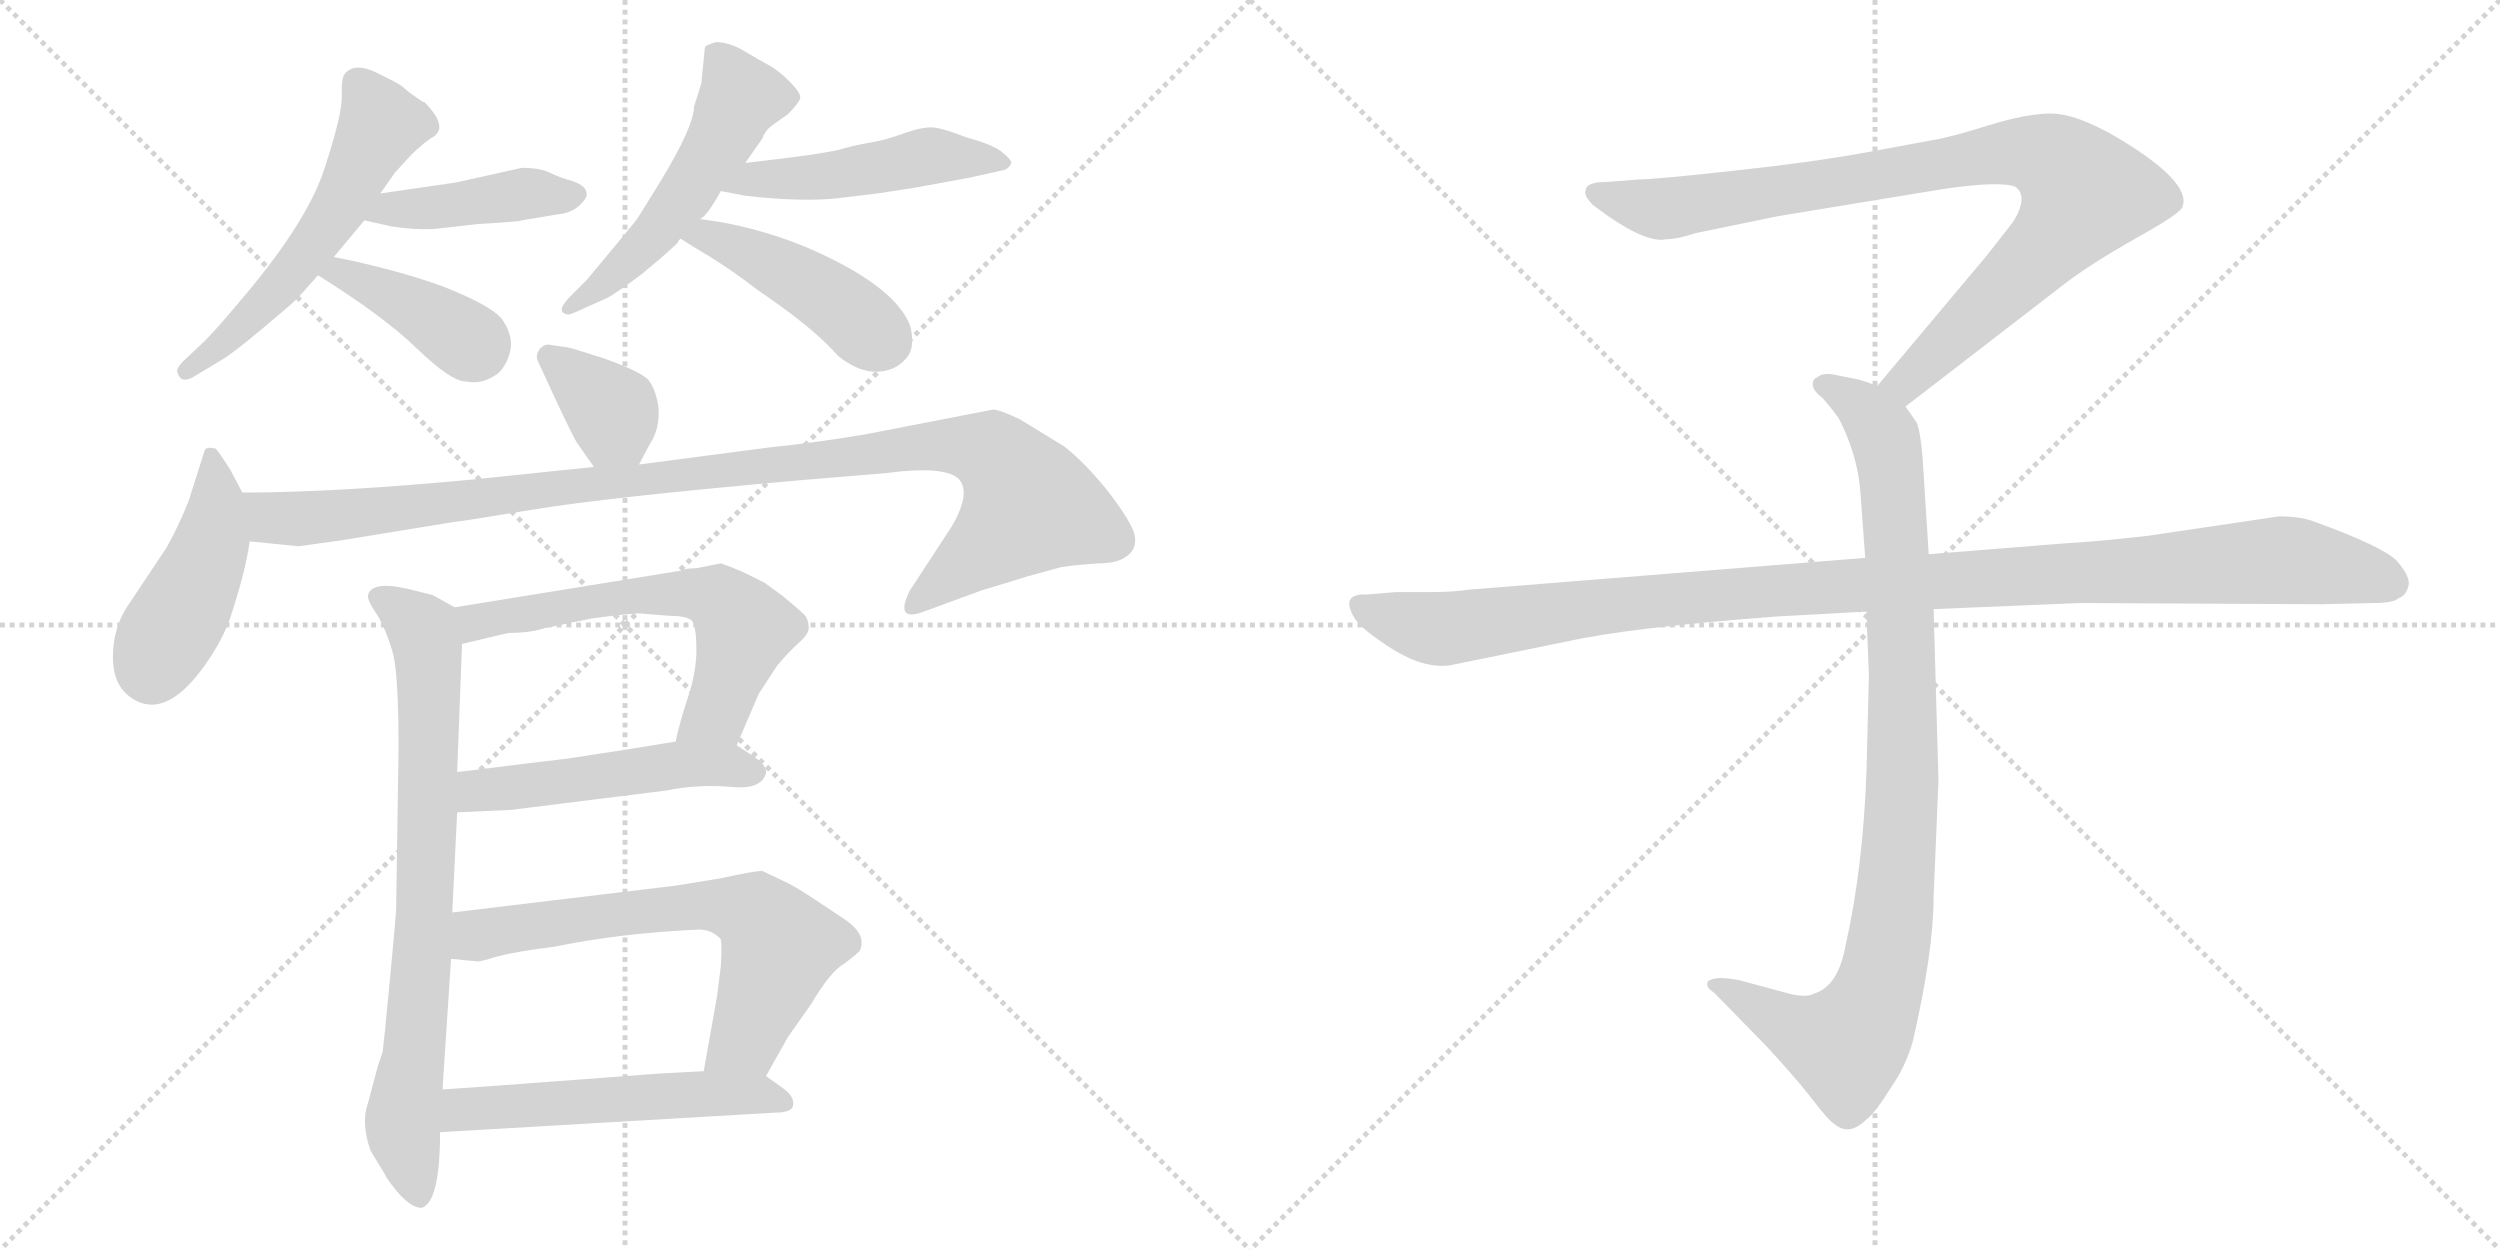 <svg version="1.1" viewBox="0 0 2048 1024" xmlns="http://www.w3.org/2000/svg">
  <g stroke="lightgray" stroke-dasharray="1,1" stroke-width="1" transform="scale(4, 4)">
    <line x1="0" y1="0" x2="256" y2="256"></line>
    <line x1="256" y1="0" x2="0" y2="256"></line>
    <line x1="128" y1="0" x2="128" y2="256"></line>
    <line x1="0" y1="128" x2="256" y2="128"></line>
    <line x1="256" y1="0" x2="512" y2="256"></line>
    <line x1="512" y1="0" x2="256" y2="256"></line>
    <line x1="384" y1="0" x2="384" y2="256"></line>
    <line x1="256" y1="128" x2="512" y2="128"></line>
  </g>
<g transform="scale(1, -1) translate(0, -850)">
   <style type="text/css">
    @keyframes keyframes0 {
      from {
       stroke: black;
       stroke-dashoffset: 556;
       stroke-width: 128;
       }
       64% {
       animation-timing-function: step-end;
       stroke: black;
       stroke-dashoffset: 0;
       stroke-width: 128;
       }
       to {
       stroke: black;
       stroke-width: 1024;
       }
       }
       #make-me-a-hanzi-animation-0 {
         animation: keyframes0 0.702s both;
         animation-delay: 0s;
         animation-timing-function: linear;
       }
    @keyframes keyframes1 {
      from {
       stroke: black;
       stroke-dashoffset: 422;
       stroke-width: 128;
       }
       58% {
       animation-timing-function: step-end;
       stroke: black;
       stroke-dashoffset: 0;
       stroke-width: 128;
       }
       to {
       stroke: black;
       stroke-width: 1024;
       }
       }
       #make-me-a-hanzi-animation-1 {
         animation: keyframes1 0.593s both;
         animation-delay: 0.702s;
         animation-timing-function: linear;
       }
    @keyframes keyframes2 {
      from {
       stroke: black;
       stroke-dashoffset: 395;
       stroke-width: 128;
       }
       56% {
       animation-timing-function: step-end;
       stroke: black;
       stroke-dashoffset: 0;
       stroke-width: 128;
       }
       to {
       stroke: black;
       stroke-width: 1024;
       }
       }
       #make-me-a-hanzi-animation-2 {
         animation: keyframes2 0.571s both;
         animation-delay: 1.296s;
         animation-timing-function: linear;
       }
    @keyframes keyframes3 {
      from {
       stroke: black;
       stroke-dashoffset: 516;
       stroke-width: 128;
       }
       63% {
       animation-timing-function: step-end;
       stroke: black;
       stroke-dashoffset: 0;
       stroke-width: 128;
       }
       to {
       stroke: black;
       stroke-width: 1024;
       }
       }
       #make-me-a-hanzi-animation-3 {
         animation: keyframes3 0.67s both;
         animation-delay: 1.867s;
         animation-timing-function: linear;
       }
    @keyframes keyframes4 {
      from {
       stroke: black;
       stroke-dashoffset: 482;
       stroke-width: 128;
       }
       61% {
       animation-timing-function: step-end;
       stroke: black;
       stroke-dashoffset: 0;
       stroke-width: 128;
       }
       to {
       stroke: black;
       stroke-width: 1024;
       }
       }
       #make-me-a-hanzi-animation-4 {
         animation: keyframes4 0.642s both;
         animation-delay: 2.537s;
         animation-timing-function: linear;
       }
    @keyframes keyframes5 {
      from {
       stroke: black;
       stroke-dashoffset: 440;
       stroke-width: 128;
       }
       59% {
       animation-timing-function: step-end;
       stroke: black;
       stroke-dashoffset: 0;
       stroke-width: 128;
       }
       to {
       stroke: black;
       stroke-width: 1024;
       }
       }
       #make-me-a-hanzi-animation-5 {
         animation: keyframes5 0.608s both;
         animation-delay: 3.18s;
         animation-timing-function: linear;
       }
    @keyframes keyframes6 {
      from {
       stroke: black;
       stroke-dashoffset: 361;
       stroke-width: 128;
       }
       54% {
       animation-timing-function: step-end;
       stroke: black;
       stroke-dashoffset: 0;
       stroke-width: 128;
       }
       to {
       stroke: black;
       stroke-width: 1024;
       }
       }
       #make-me-a-hanzi-animation-6 {
         animation: keyframes6 0.544s both;
         animation-delay: 3.788s;
         animation-timing-function: linear;
       }
    @keyframes keyframes7 {
      from {
       stroke: black;
       stroke-dashoffset: 443;
       stroke-width: 128;
       }
       59% {
       animation-timing-function: step-end;
       stroke: black;
       stroke-dashoffset: 0;
       stroke-width: 128;
       }
       to {
       stroke: black;
       stroke-width: 1024;
       }
       }
       #make-me-a-hanzi-animation-7 {
         animation: keyframes7 0.611s both;
         animation-delay: 4.331s;
         animation-timing-function: linear;
       }
    @keyframes keyframes8 {
      from {
       stroke: black;
       stroke-dashoffset: 1050;
       stroke-width: 128;
       }
       77% {
       animation-timing-function: step-end;
       stroke: black;
       stroke-dashoffset: 0;
       stroke-width: 128;
       }
       to {
       stroke: black;
       stroke-width: 1024;
       }
       }
       #make-me-a-hanzi-animation-8 {
         animation: keyframes8 1.104s both;
         animation-delay: 4.942s;
         animation-timing-function: linear;
       }
    @keyframes keyframes9 {
      from {
       stroke: black;
       stroke-dashoffset: 768;
       stroke-width: 128;
       }
       71% {
       animation-timing-function: step-end;
       stroke: black;
       stroke-dashoffset: 0;
       stroke-width: 128;
       }
       to {
       stroke: black;
       stroke-width: 1024;
       }
       }
       #make-me-a-hanzi-animation-9 {
         animation: keyframes9 0.875s both;
         animation-delay: 6.046s;
         animation-timing-function: linear;
       }
    @keyframes keyframes10 {
      from {
       stroke: black;
       stroke-dashoffset: 605;
       stroke-width: 128;
       }
       66% {
       animation-timing-function: step-end;
       stroke: black;
       stroke-dashoffset: 0;
       stroke-width: 128;
       }
       to {
       stroke: black;
       stroke-width: 1024;
       }
       }
       #make-me-a-hanzi-animation-10 {
         animation: keyframes10 0.742s both;
         animation-delay: 6.921s;
         animation-timing-function: linear;
       }
    @keyframes keyframes11 {
      from {
       stroke: black;
       stroke-dashoffset: 498;
       stroke-width: 128;
       }
       62% {
       animation-timing-function: step-end;
       stroke: black;
       stroke-dashoffset: 0;
       stroke-width: 128;
       }
       to {
       stroke: black;
       stroke-width: 1024;
       }
       }
       #make-me-a-hanzi-animation-11 {
         animation: keyframes11 0.655s both;
         animation-delay: 7.664s;
         animation-timing-function: linear;
       }
    @keyframes keyframes12 {
      from {
       stroke: black;
       stroke-dashoffset: 654;
       stroke-width: 128;
       }
       68% {
       animation-timing-function: step-end;
       stroke: black;
       stroke-dashoffset: 0;
       stroke-width: 128;
       }
       to {
       stroke: black;
       stroke-width: 1024;
       }
       }
       #make-me-a-hanzi-animation-12 {
         animation: keyframes12 0.782s both;
         animation-delay: 8.319s;
         animation-timing-function: linear;
       }
    @keyframes keyframes13 {
      from {
       stroke: black;
       stroke-dashoffset: 536;
       stroke-width: 128;
       }
       64% {
       animation-timing-function: step-end;
       stroke: black;
       stroke-dashoffset: 0;
       stroke-width: 128;
       }
       to {
       stroke: black;
       stroke-width: 1024;
       }
       }
       #make-me-a-hanzi-animation-13 {
         animation: keyframes13 0.686s both;
         animation-delay: 9.101s;
         animation-timing-function: linear;
       }
    @keyframes keyframes14 {
      from {
       stroke: black;
       stroke-dashoffset: 901;
       stroke-width: 128;
       }
       75% {
       animation-timing-function: step-end;
       stroke: black;
       stroke-dashoffset: 0;
       stroke-width: 128;
       }
       to {
       stroke: black;
       stroke-width: 1024;
       }
       }
       #make-me-a-hanzi-animation-14 {
         animation: keyframes14 0.983s both;
         animation-delay: 9.787s;
         animation-timing-function: linear;
       }
    @keyframes keyframes15 {
      from {
       stroke: black;
       stroke-dashoffset: 948;
       stroke-width: 128;
       }
       76% {
       animation-timing-function: step-end;
       stroke: black;
       stroke-dashoffset: 0;
       stroke-width: 128;
       }
       to {
       stroke: black;
       stroke-width: 1024;
       }
       }
       #make-me-a-hanzi-animation-15 {
         animation: keyframes15 1.021s both;
         animation-delay: 10.771s;
         animation-timing-function: linear;
       }
    @keyframes keyframes16 {
      from {
       stroke: black;
       stroke-dashoffset: 1108;
       stroke-width: 128;
       }
       78% {
       animation-timing-function: step-end;
       stroke: black;
       stroke-dashoffset: 0;
       stroke-width: 128;
       }
       to {
       stroke: black;
       stroke-width: 1024;
       }
       }
       #make-me-a-hanzi-animation-16 {
         animation: keyframes16 1.152s both;
         animation-delay: 11.792s;
         animation-timing-function: linear;
       }
</style>
<path d="M 309.5 790.0 Q 290.5 799.5 282.5 789.5 Q 279.5 786.5 280.0 771.5 Q 280.5 756.5 265.5 711.0 Q 250.5 665.5 192.5 598.5 Q 177.5 580.5 167.5 570.5 L 150.5 554.5 Q 143.5 547.5 145.5 544.5 Q 148.5 534.5 160.5 542.5 L 180.5 554.5 Q 189.5 559.5 214.0 580.0 Q 238.5 600.5 242.5 604.5 Q 246.5 608.5 260.5 624.5 L 273.5 639.5 L 298.5 669.5 L 311.5 691.5 L 323.5 708.5 Q 324.5 709.5 333.0 719.0 Q 341.5 728.5 352.5 736.5 Q 369.5 744.5 347.5 766.5 L 346.5 766.5 Q 334.5 774.5 331.5 777.5 Q 328.5 780.5 319.0 785.25 L 309.5 790.0 Z" fill="lightgray"></path> 
<path d="M 298.5 669.5 L 320.5 664.5 Q 340.5 661.5 356.5 662.5 L 391.5 666.5 Q 427.5 668.5 427.5 669.5 L 457.5 674.5 Q 468.5 675.5 475.5 682.5 Q 481.5 688.5 480.5 691.5 Q 480.5 697.5 469.5 701.5 Q 458.5 704.5 450.5 708.5 Q 442.5 712.5 427.5 712.5 L 373.5 700.5 L 311.5 691.5 C 281.5 687.5 269.5 676.5 298.5 669.5 Z" fill="lightgray"></path> 
<path d="M 260.5 624.5 Q 313.5 591.5 341.5 564.5 Q 369.5 537.5 381.5 537.5 Q 395.5 534.5 408.5 544.5 Q 416.5 552.5 418.5 565.5 Q 419.5 577.5 410.5 589.5 Q 400.5 600.5 362.5 615.5 Q 323.5 629.5 273.5 639.5 C 244.5 645.5 235.5 640.5 260.5 624.5 Z" fill="lightgray"></path> 
<path d="M 568.5 762.5 Q 568.5 746.5 540.5 700.5 L 522.5 671.5 Q 520.5 668.5 500.5 644.5 L 480.5 620.5 L 467.5 607.5 Q 454.5 594.5 464.5 592.5 Q 466.5 591.5 478.5 597.5 L 496.5 605.5 Q 501.5 607.5 524.5 624.5 L 536.5 634.5 Q 548.5 644.5 555.5 651.5 L 555.5 652.5 Q 556.5 653.5 557.5 654.5 L 573.5 670.5 Q 579.5 673.5 590.5 693.5 L 610.5 716.5 L 624.5 736.5 Q 626.5 742.5 631.5 746.5 L 645.5 756.5 Q 654.5 765.5 655.5 769.5 Q 656.5 773.5 647.0 783.0 Q 637.5 792.5 630.0 796.5 Q 622.5 800.5 610.0 808.0 Q 597.5 815.5 586.5 815.5 Q 579.5 813.5 577.5 811.5 L 574.5 781.5 L 568.5 762.5 Z" fill="lightgray"></path> 
<path d="M 590.5 693.5 L 611.5 689.5 Q 656.5 684.5 685.5 687.5 L 718.5 691.5 Q 752.5 696.5 756.5 697.5 L 794.5 704.5 Q 816.5 709.5 821.5 710.5 Q 826.5 711.5 828.5 716.5 Q 828.5 719.5 819.5 726.5 Q 810.5 732.5 791.5 737.5 Q 773.5 744.5 765.5 745.5 Q 757.5 746.5 742.5 741.5 Q 726.5 735.5 714.5 733.5 Q 702.5 731.5 691.5 728.5 Q 680.5 724.5 610.5 716.5 C 580.5 713.5 561.5 699.5 590.5 693.5 Z" fill="lightgray"></path> 
<path d="M 557.5 654.5 Q 563.5 650.5 583.5 638.5 Q 602.5 626.5 620.5 612.5 Q 666.5 581.5 686.5 558.5 Q 702.5 545.5 717.5 545.5 Q 732.5 545.5 741.5 555.5 Q 750.5 564.5 745.5 583.5 Q 732.5 616.5 660.5 647.5 Q 616.5 665.5 573.5 670.5 C 543.5 674.5 532.5 670.5 557.5 654.5 Z" fill="lightgray"></path> 
<path d="M 464.5 565.5 L 450.5 567.5 Q 446.5 568.5 442.5 564.5 Q 438.5 559.5 440.5 554.5 Q 467.5 495.5 472.5 487.5 L 486.5 467.5 C 503.5 442.5 509.5 442.5 523.5 469.5 L 532.5 486.5 Q 540.5 498.5 539.5 515.5 Q 537.5 531.5 530.5 539.5 Q 522.5 546.5 494.5 556.5 Q 466.5 565.5 464.5 565.5 Z" fill="lightgray"></path> 
<path d="M 198.5 446.5 L 188.5 465.5 Q 177.5 482.5 176.5 482.5 Q 168.5 484.5 167.5 480.5 L 154.5 439.5 Q 146.5 419.5 136.5 401.5 L 104.5 353.5 Q 92.5 335.5 92.5 311.5 Q 92.5 286.5 110.5 276.5 Q 135.5 262.5 164.5 300.5 Q 179.5 320.5 187.5 340.5 Q 201.5 382.5 204.5 406.5 C 207.5 428.5 207.5 428.5 198.5 446.5 Z" fill="lightgray"></path> 
<path d="M 486.5 467.5 L 390.5 457.5 Q 275.5 446.5 198.5 446.5 C 168.5 446.5 174.5 409.5 204.5 406.5 L 244.5 402.5 L 280.5 407.5 L 372.5 422.5 Q 375.5 422.5 436.5 432.5 Q 496.5 442.5 654.5 456.5 L 726.5 462.5 Q 771.5 468.5 784.5 458.5 Q 796.5 447.5 779.5 418.5 L 745.5 366.5 Q 732.5 340.5 755.5 348.5 L 804.5 366.5 Q 808.5 367.5 840.5 377.5 L 869.5 385.5 Q 883.5 387.5 900.5 388.5 Q 916.5 388.5 924.5 395.5 Q 931.5 401.5 929.5 411.5 Q 927.5 421.5 908.5 446.5 Q 888.5 471.5 871.5 484.5 L 835.5 506.5 Q 818.5 514.5 813.5 514.5 L 710.5 494.5 Q 669.5 487.5 630.5 483.5 L 523.5 469.5 L 486.5 467.5 Z" fill="lightgray"></path> 
<path d="M 374.5 217.5 L 378.5 322.5 C 379.5 348.5 379.5 348.5 372.5 352.5 L 354.5 362.5 L 334.5 367.5 Q 304.5 374.5 301.5 362.5 Q 300.5 358.5 309.5 345.5 Q 317.5 331.5 322.5 312.5 Q 326.5 292.5 326.5 236.5 L 324.5 104.5 Q 324.5 101.5 319.5 48.5 Q 314.5 -4.5 313.5 -11.5 L 309.5 -23.5 L 301.5 -53.5 Q 295.5 -69.5 303.5 -92.5 L 309.5 -102.5 Q 316.5 -113.5 316.5 -114.5 Q 333.5 -139.5 345.5 -139.5 Q 360.5 -134.5 360.5 -77.5 L 362.5 -42.5 L 369.5 64.5 L 370.5 102.5 L 374.5 184.5 L 374.5 217.5 Z" fill="lightgray"></path> 
<path d="M 548.5 345.5 Q 564.5 345.5 567.5 340.5 Q 570.5 334.5 570.5 317.5 Q 570.5 299.5 563.5 278.5 Q 556.5 257.5 553.5 242.5 C 546.5 213.5 591.5 211.5 603.5 239.5 L 621.5 281.5 L 636.5 304.5 Q 646.5 316.5 654.5 323.5 Q 662.5 330.5 662.5 335.5 Q 662.5 340.5 660.5 344.5 Q 658.5 347.5 641.5 361.5 L 626.5 372.5 L 610.5 380.5 Q 599.5 385.5 590.5 388.5 L 570.5 384.5 Q 561.5 384.5 557.5 382.5 L 372.5 352.5 C 342.5 347.5 349.5 315.5 378.5 322.5 L 416.5 331.5 Q 434.5 331.5 446.5 335.5 L 485.5 343.5 Q 516.5 347.5 523.5 347.5 L 548.5 345.5 Z" fill="lightgray"></path> 
<path d="M 553.5 242.5 L 516.5 236.5 L 464.5 228.5 Q 446.5 226.5 374.5 217.5 C 344.5 213.5 344.5 183.5 374.5 184.5 L 418.5 186.5 L 546.5 202.5 Q 570.5 207.5 597.5 205.5 Q 623.5 202.5 627.5 216.5 Q 628.5 222.5 618.5 229.5 L 603.5 239.5 C 590.5 248.5 583.5 247.5 553.5 242.5 Z" fill="lightgray"></path> 
<path d="M 369.5 64.5 L 390.5 62.5 Q 391.5 61.5 407.5 66.5 Q 422.5 70.5 454.5 74.5 Q 507.5 85.5 572.5 88.5 Q 583.5 88.5 590.5 80.5 Q 591.5 76.5 590.5 58.5 L 587.5 34.5 L 576.5 -27.5 C 571.5 -57.5 612.5 -57.5 627.5 -31.5 L 645.5 0.5 L 664.5 27.5 Q 680.5 54.5 691.5 60.5 Q 703.5 69.5 704.5 71.5 Q 710.5 85.5 689.5 98.5 L 668.5 112.5 Q 653.5 122.5 645.5 126.5 L 624.5 136.5 Q 617.5 136.5 590.5 130.5 L 553.5 124.5 L 370.5 102.5 C 340.5 98.5 339.5 67.5 369.5 64.5 Z" fill="lightgray"></path> 
<path d="M 405.5 -39.5 Q 377.5 -41.5 362.5 -42.5 C 332.5 -44.5 330.5 -79.5 360.5 -77.5 L 634.5 -61.5 Q 647.5 -61.5 649.5 -56.5 Q 651.5 -48.5 641.5 -41.5 L 627.5 -31.5 C 618.5 -25.5 606.5 -25.5 576.5 -27.5 L 539.5 -29.5 L 405.5 -39.5 Z" fill="lightgray"></path> 
<path d="M 1561.0 517.0 L 1692.0 618.0 Q 1713.0 634.0 1750.0 655.0 Q 1788.0 676.0 1788.0 681.0 Q 1795.0 701.0 1735.0 737.0 Q 1701.0 757.0 1680.0 757.0 Q 1660.0 757.0 1628.0 747.0 Q 1596.0 737.0 1582.0 735.0 L 1528.0 725.0 Q 1484.0 717.0 1419.0 710.0 Q 1355.0 703.0 1343.0 703.0 L 1317.0 701.0 Q 1299.0 701.0 1299.0 694.0 Q 1297.0 690.0 1305.0 682.0 Q 1347.0 650.0 1365.0 654.0 Q 1374.0 654.0 1389.0 659.0 L 1457.0 673.0 L 1591.0 695.0 Q 1638.0 702.0 1651.0 697.0 Q 1662.0 689.0 1649.0 668.0 L 1627.0 640.0 L 1538.0 534.0 C 1519.0 511.0 1537.0 499.0 1561.0 517.0 Z" fill="lightgray"></path> 
<path d="M 1529.0 349.0 L 1531.0 296.0 L 1529.0 217.0 Q 1526.0 138.0 1512.0 76.0 Q 1506.0 42.0 1486.0 36.0 Q 1479.0 32.0 1462.0 37.0 L 1425.0 47.0 Q 1405.0 51.0 1399.0 46.0 Q 1397.0 41.0 1404.0 37.0 L 1447.0 -7.0 Q 1472.0 -34.0 1485.0 -51.0 Q 1498.0 -68.0 1503.0 -71.0 Q 1515.0 -81.0 1529.0 -67.0 Q 1536.0 -62.0 1549.0 -41.0 Q 1561.0 -24.0 1567.0 -3.0 Q 1584.0 71.0 1584.0 115.0 L 1588.0 211.0 L 1584.0 351.0 L 1580.0 396.0 L 1575.0 475.0 Q 1573.0 498.0 1570.0 504.0 L 1561.0 517.0 C 1554.0 529.0 1554.0 529.0 1538.0 534.0 L 1523.0 539.0 L 1503.0 543.0 Q 1493.0 545.0 1489.0 541.0 Q 1485.0 540.0 1485.0 535.0 Q 1485.0 530.0 1493.0 524.0 Q 1505.0 510.0 1507.0 506.0 Q 1522.0 476.0 1524.0 447.0 L 1528.0 393.0 L 1529.0 349.0 Z" fill="lightgray"></path> 
<path d="M 1528.0 393.0 L 1204.0 367.0 Q 1190.0 365.0 1174.0 365.0 L 1144.0 365.0 L 1120.0 363.0 Q 1097.0 364.0 1110.0 343.0 Q 1116.0 334.0 1141.0 318.0 Q 1167.0 302.0 1188.0 305.0 L 1286.0 325.0 Q 1336.0 336.0 1456.0 345.0 L 1529.0 349.0 L 1584.0 351.0 L 1704.0 356.0 L 1901.0 355.0 L 1944.0 356.0 Q 1961.0 356.0 1965.0 360.0 Q 1971.0 362.0 1973.0 370.0 Q 1975.0 377.0 1964.0 390.0 Q 1953.0 402.0 1895.0 423.0 Q 1884.0 427.0 1867.0 427.0 L 1759.0 411.0 Q 1714.0 406.0 1693.0 405.0 L 1580.0 396.0 L 1528.0 393.0 Z" fill="lightgray"></path> 
      <clipPath id="make-me-a-hanzi-clip-0">
      <path d="M 309.5 790.0 Q 290.5 799.5 282.5 789.5 Q 279.5 786.5 280.0 771.5 Q 280.5 756.5 265.5 711.0 Q 250.5 665.5 192.5 598.5 Q 177.5 580.5 167.5 570.5 L 150.5 554.5 Q 143.5 547.5 145.5 544.5 Q 148.5 534.5 160.5 542.5 L 180.5 554.5 Q 189.5 559.5 214.0 580.0 Q 238.5 600.5 242.5 604.5 Q 246.5 608.5 260.5 624.5 L 273.5 639.5 L 298.5 669.5 L 311.5 691.5 L 323.5 708.5 Q 324.5 709.5 333.0 719.0 Q 341.5 728.5 352.5 736.5 Q 369.5 744.5 347.5 766.5 L 346.5 766.5 Q 334.5 774.5 331.5 777.5 Q 328.5 780.5 319.0 785.25 L 309.5 790.0 Z" fill="lightgray"></path>
      </clipPath>
      <path clip-path="url(#make-me-a-hanzi-clip-0)" d="M 292.5 782.5 L 312.5 747.5 L 277.5 678.5 L 228.5 614.5 L 153.5 546.5 " fill="none" id="make-me-a-hanzi-animation-0" stroke-dasharray="428 856" stroke-linecap="round"></path>

      <clipPath id="make-me-a-hanzi-clip-1">
      <path d="M 298.5 669.5 L 320.5 664.5 Q 340.5 661.5 356.5 662.5 L 391.5 666.5 Q 427.5 668.5 427.5 669.5 L 457.5 674.5 Q 468.5 675.5 475.5 682.5 Q 481.5 688.5 480.5 691.5 Q 480.5 697.5 469.5 701.5 Q 458.5 704.5 450.5 708.5 Q 442.5 712.5 427.5 712.5 L 373.5 700.5 L 311.5 691.5 C 281.5 687.5 269.5 676.5 298.5 669.5 Z" fill="lightgray"></path>
      </clipPath>
      <path clip-path="url(#make-me-a-hanzi-clip-1)" d="M 305.5 673.5 L 425.5 691.5 L 470.5 690.5 " fill="none" id="make-me-a-hanzi-animation-1" stroke-dasharray="294 588" stroke-linecap="round"></path>

      <clipPath id="make-me-a-hanzi-clip-2">
      <path d="M 260.5 624.5 Q 313.5 591.5 341.5 564.5 Q 369.5 537.5 381.5 537.5 Q 395.5 534.5 408.5 544.5 Q 416.5 552.5 418.5 565.5 Q 419.5 577.5 410.5 589.5 Q 400.5 600.5 362.5 615.5 Q 323.5 629.5 273.5 639.5 C 244.5 645.5 235.5 640.5 260.5 624.5 Z" fill="lightgray"></path>
      </clipPath>
      <path clip-path="url(#make-me-a-hanzi-clip-2)" d="M 269.5 622.5 L 279.5 627.5 L 308.5 614.5 L 390.5 564.5 " fill="none" id="make-me-a-hanzi-animation-2" stroke-dasharray="267 534" stroke-linecap="round"></path>

      <clipPath id="make-me-a-hanzi-clip-3">
      <path d="M 568.5 762.5 Q 568.5 746.5 540.5 700.5 L 522.5 671.5 Q 520.5 668.5 500.5 644.5 L 480.5 620.5 L 467.5 607.5 Q 454.5 594.5 464.5 592.5 Q 466.5 591.5 478.5 597.5 L 496.5 605.5 Q 501.5 607.5 524.5 624.5 L 536.5 634.5 Q 548.5 644.5 555.5 651.5 L 555.5 652.5 Q 556.5 653.5 557.5 654.5 L 573.5 670.5 Q 579.5 673.5 590.5 693.5 L 610.5 716.5 L 624.5 736.5 Q 626.5 742.5 631.5 746.5 L 645.5 756.5 Q 654.5 765.5 655.5 769.5 Q 656.5 773.5 647.0 783.0 Q 637.5 792.5 630.0 796.5 Q 622.5 800.5 610.0 808.0 Q 597.5 815.5 586.5 815.5 Q 579.5 813.5 577.5 811.5 L 574.5 781.5 L 568.5 762.5 Z" fill="lightgray"></path>
      </clipPath>
      <path clip-path="url(#make-me-a-hanzi-clip-3)" d="M 586.5 803.5 L 606.5 770.5 L 591.5 737.5 L 529.5 651.5 L 470.5 599.5 " fill="none" id="make-me-a-hanzi-animation-3" stroke-dasharray="388 776" stroke-linecap="round"></path>

      <clipPath id="make-me-a-hanzi-clip-4">
      <path d="M 590.5 693.5 L 611.5 689.5 Q 656.5 684.5 685.5 687.5 L 718.5 691.5 Q 752.5 696.5 756.5 697.5 L 794.5 704.5 Q 816.5 709.5 821.5 710.5 Q 826.5 711.5 828.5 716.5 Q 828.5 719.5 819.5 726.5 Q 810.5 732.5 791.5 737.5 Q 773.5 744.5 765.5 745.5 Q 757.5 746.5 742.5 741.5 Q 726.5 735.5 714.5 733.5 Q 702.5 731.5 691.5 728.5 Q 680.5 724.5 610.5 716.5 C 580.5 713.5 561.5 699.5 590.5 693.5 Z" fill="lightgray"></path>
      </clipPath>
      <path clip-path="url(#make-me-a-hanzi-clip-4)" d="M 596.5 698.5 L 678.5 705.5 L 762.5 722.5 L 820.5 718.5 " fill="none" id="make-me-a-hanzi-animation-4" stroke-dasharray="354 708" stroke-linecap="round"></path>

      <clipPath id="make-me-a-hanzi-clip-5">
      <path d="M 557.5 654.5 Q 563.5 650.5 583.5 638.5 Q 602.5 626.5 620.5 612.5 Q 666.5 581.5 686.5 558.5 Q 702.5 545.5 717.5 545.5 Q 732.5 545.5 741.5 555.5 Q 750.5 564.5 745.5 583.5 Q 732.5 616.5 660.5 647.5 Q 616.5 665.5 573.5 670.5 C 543.5 674.5 532.5 670.5 557.5 654.5 Z" fill="lightgray"></path>
      </clipPath>
      <path clip-path="url(#make-me-a-hanzi-clip-5)" d="M 564.5 655.5 L 592.5 652.5 L 631.5 634.5 L 675.5 609.5 L 723.5 570.5 " fill="none" id="make-me-a-hanzi-animation-5" stroke-dasharray="312 624" stroke-linecap="round"></path>

      <clipPath id="make-me-a-hanzi-clip-6">
      <path d="M 464.5 565.5 L 450.5 567.5 Q 446.5 568.5 442.5 564.5 Q 438.5 559.5 440.5 554.5 Q 467.5 495.5 472.5 487.5 L 486.5 467.5 C 503.5 442.5 509.5 442.5 523.5 469.5 L 532.5 486.5 Q 540.5 498.5 539.5 515.5 Q 537.5 531.5 530.5 539.5 Q 522.5 546.5 494.5 556.5 Q 466.5 565.5 464.5 565.5 Z" fill="lightgray"></path>
      </clipPath>
      <path clip-path="url(#make-me-a-hanzi-clip-6)" d="M 450.5 557.5 L 501.5 513.5 L 516.5 478.5 " fill="none" id="make-me-a-hanzi-animation-6" stroke-dasharray="233 466" stroke-linecap="round"></path>

      <clipPath id="make-me-a-hanzi-clip-7">
      <path d="M 198.5 446.5 L 188.5 465.5 Q 177.5 482.5 176.5 482.5 Q 168.5 484.5 167.5 480.5 L 154.5 439.5 Q 146.5 419.5 136.5 401.5 L 104.5 353.5 Q 92.5 335.5 92.5 311.5 Q 92.5 286.5 110.5 276.5 Q 135.5 262.5 164.5 300.5 Q 179.5 320.5 187.5 340.5 Q 201.5 382.5 204.5 406.5 C 207.5 428.5 207.5 428.5 198.5 446.5 Z" fill="lightgray"></path>
      </clipPath>
      <path clip-path="url(#make-me-a-hanzi-clip-7)" d="M 173.5 476.5 L 173.5 406.5 L 124.5 300.5 " fill="none" id="make-me-a-hanzi-animation-7" stroke-dasharray="315 630" stroke-linecap="round"></path>

      <clipPath id="make-me-a-hanzi-clip-8">
      <path d="M 486.5 467.5 L 390.5 457.5 Q 275.5 446.5 198.5 446.5 C 168.5 446.5 174.5 409.5 204.5 406.5 L 244.5 402.5 L 280.5 407.5 L 372.5 422.5 Q 375.5 422.5 436.5 432.5 Q 496.5 442.5 654.5 456.5 L 726.5 462.5 Q 771.5 468.5 784.5 458.5 Q 796.5 447.5 779.5 418.5 L 745.5 366.5 Q 732.5 340.5 755.5 348.5 L 804.5 366.5 Q 808.5 367.5 840.5 377.5 L 869.5 385.5 Q 883.5 387.5 900.5 388.5 Q 916.5 388.5 924.5 395.5 Q 931.5 401.5 929.5 411.5 Q 927.5 421.5 908.5 446.5 Q 888.5 471.5 871.5 484.5 L 835.5 506.5 Q 818.5 514.5 813.5 514.5 L 710.5 494.5 Q 669.5 487.5 630.5 483.5 L 523.5 469.5 L 486.5 467.5 Z" fill="lightgray"></path>
      </clipPath>
      <path clip-path="url(#make-me-a-hanzi-clip-8)" d="M 204.5 440.5 L 222.5 425.5 L 247.5 424.5 L 765.5 485.5 L 814.5 477.5 L 843.5 435.5 L 748.5 356.5 " fill="none" id="make-me-a-hanzi-animation-8" stroke-dasharray="922 1844" stroke-linecap="round"></path>

      <clipPath id="make-me-a-hanzi-clip-9">
      <path d="M 374.5 217.5 L 378.5 322.5 C 379.5 348.5 379.5 348.5 372.5 352.5 L 354.5 362.5 L 334.5 367.5 Q 304.5 374.5 301.5 362.5 Q 300.5 358.5 309.5 345.5 Q 317.5 331.5 322.5 312.5 Q 326.5 292.5 326.5 236.5 L 324.5 104.5 Q 324.5 101.5 319.5 48.5 Q 314.5 -4.5 313.5 -11.5 L 309.5 -23.5 L 301.5 -53.5 Q 295.5 -69.5 303.5 -92.5 L 309.5 -102.5 Q 316.5 -113.5 316.5 -114.5 Q 333.5 -139.5 345.5 -139.5 Q 360.5 -134.5 360.5 -77.5 L 362.5 -42.5 L 369.5 64.5 L 370.5 102.5 L 374.5 184.5 L 374.5 217.5 Z" fill="lightgray"></path>
      </clipPath>
      <path clip-path="url(#make-me-a-hanzi-clip-9)" d="M 309.5 360.5 L 346.5 333.5 L 350.5 312.5 L 346.5 71.5 L 330.5 -69.5 L 343.5 -130.5 " fill="none" id="make-me-a-hanzi-animation-9" stroke-dasharray="640 1280" stroke-linecap="round"></path>

      <clipPath id="make-me-a-hanzi-clip-10">
      <path d="M 548.5 345.5 Q 564.5 345.5 567.5 340.5 Q 570.5 334.5 570.5 317.5 Q 570.5 299.5 563.5 278.5 Q 556.5 257.5 553.5 242.5 C 546.5 213.5 591.5 211.5 603.5 239.5 L 621.5 281.5 L 636.5 304.5 Q 646.5 316.5 654.5 323.5 Q 662.5 330.5 662.5 335.5 Q 662.5 340.5 660.5 344.5 Q 658.5 347.5 641.5 361.5 L 626.5 372.5 L 610.5 380.5 Q 599.5 385.5 590.5 388.5 L 570.5 384.5 Q 561.5 384.5 557.5 382.5 L 372.5 352.5 C 342.5 347.5 349.5 315.5 378.5 322.5 L 416.5 331.5 Q 434.5 331.5 446.5 335.5 L 485.5 343.5 Q 516.5 347.5 523.5 347.5 L 548.5 345.5 Z" fill="lightgray"></path>
      </clipPath>
      <path clip-path="url(#make-me-a-hanzi-clip-10)" d="M 383.5 331.5 L 390.5 340.5 L 413.5 346.5 L 521.5 362.5 L 566.5 364.5 L 588.5 359.5 L 609.5 334.5 L 588.5 270.5 L 560.5 246.5 " fill="none" id="make-me-a-hanzi-animation-10" stroke-dasharray="477 954" stroke-linecap="round"></path>

      <clipPath id="make-me-a-hanzi-clip-11">
      <path d="M 553.5 242.5 L 516.5 236.5 L 464.5 228.5 Q 446.5 226.5 374.5 217.5 C 344.5 213.5 344.5 183.5 374.5 184.5 L 418.5 186.5 L 546.5 202.5 Q 570.5 207.5 597.5 205.5 Q 623.5 202.5 627.5 216.5 Q 628.5 222.5 618.5 229.5 L 603.5 239.5 C 590.5 248.5 583.5 247.5 553.5 242.5 Z" fill="lightgray"></path>
      </clipPath>
      <path clip-path="url(#make-me-a-hanzi-clip-11)" d="M 381.5 190.5 L 389.5 201.5 L 549.5 222.5 L 616.5 218.5 " fill="none" id="make-me-a-hanzi-animation-11" stroke-dasharray="370 740" stroke-linecap="round"></path>

      <clipPath id="make-me-a-hanzi-clip-12">
      <path d="M 369.5 64.5 L 390.5 62.5 Q 391.5 61.5 407.5 66.5 Q 422.5 70.5 454.5 74.5 Q 507.5 85.5 572.5 88.5 Q 583.5 88.5 590.5 80.5 Q 591.5 76.5 590.5 58.5 L 587.5 34.5 L 576.5 -27.5 C 571.5 -57.5 612.5 -57.5 627.5 -31.5 L 645.5 0.5 L 664.5 27.5 Q 680.5 54.5 691.5 60.5 Q 703.5 69.5 704.5 71.5 Q 710.5 85.5 689.5 98.5 L 668.5 112.5 Q 653.5 122.5 645.5 126.5 L 624.5 136.5 Q 617.5 136.5 590.5 130.5 L 553.5 124.5 L 370.5 102.5 C 340.5 98.5 339.5 67.5 369.5 64.5 Z" fill="lightgray"></path>
      </clipPath>
      <path clip-path="url(#make-me-a-hanzi-clip-12)" d="M 375.5 70.5 L 391.5 83.5 L 410.5 88.5 L 532.5 104.5 L 587.5 108.5 L 618.5 101.5 L 638.5 74.5 L 610.5 -1.5 L 583.5 -20.5 " fill="none" id="make-me-a-hanzi-animation-12" stroke-dasharray="526 1052" stroke-linecap="round"></path>

      <clipPath id="make-me-a-hanzi-clip-13">
      <path d="M 405.5 -39.5 Q 377.5 -41.5 362.5 -42.5 C 332.5 -44.5 330.5 -79.5 360.5 -77.5 L 634.5 -61.5 Q 647.5 -61.5 649.5 -56.5 Q 651.5 -48.5 641.5 -41.5 L 627.5 -31.5 C 618.5 -25.5 606.5 -25.5 576.5 -27.5 L 539.5 -29.5 L 405.5 -39.5 Z" fill="lightgray"></path>
      </clipPath>
      <path clip-path="url(#make-me-a-hanzi-clip-13)" d="M 367.5 -72.5 L 382.5 -58.5 L 571.5 -45.5 L 619.5 -46.5 L 640.5 -53.5 " fill="none" id="make-me-a-hanzi-animation-13" stroke-dasharray="408 816" stroke-linecap="round"></path>

      <clipPath id="make-me-a-hanzi-clip-14">
      <path d="M 1561.0 517.0 L 1692.0 618.0 Q 1713.0 634.0 1750.0 655.0 Q 1788.0 676.0 1788.0 681.0 Q 1795.0 701.0 1735.0 737.0 Q 1701.0 757.0 1680.0 757.0 Q 1660.0 757.0 1628.0 747.0 Q 1596.0 737.0 1582.0 735.0 L 1528.0 725.0 Q 1484.0 717.0 1419.0 710.0 Q 1355.0 703.0 1343.0 703.0 L 1317.0 701.0 Q 1299.0 701.0 1299.0 694.0 Q 1297.0 690.0 1305.0 682.0 Q 1347.0 650.0 1365.0 654.0 Q 1374.0 654.0 1389.0 659.0 L 1457.0 673.0 L 1591.0 695.0 Q 1638.0 702.0 1651.0 697.0 Q 1662.0 689.0 1649.0 668.0 L 1627.0 640.0 L 1538.0 534.0 C 1519.0 511.0 1537.0 499.0 1561.0 517.0 Z" fill="lightgray"></path>
      </clipPath>
      <path clip-path="url(#make-me-a-hanzi-clip-14)" d="M 1308.0 691.0 L 1367.0 679.0 L 1625.0 723.0 L 1656.0 726.0 L 1687.0 716.0 L 1708.0 692.0 L 1695.0 670.0 L 1580.0 554.0 L 1561.0 537.0 L 1548.0 536.0 " fill="none" id="make-me-a-hanzi-animation-14" stroke-dasharray="773 1546" stroke-linecap="round"></path>

      <clipPath id="make-me-a-hanzi-clip-15">
      <path d="M 1529.0 349.0 L 1531.0 296.0 L 1529.0 217.0 Q 1526.0 138.0 1512.0 76.0 Q 1506.0 42.0 1486.0 36.0 Q 1479.0 32.0 1462.0 37.0 L 1425.0 47.0 Q 1405.0 51.0 1399.0 46.0 Q 1397.0 41.0 1404.0 37.0 L 1447.0 -7.0 Q 1472.0 -34.0 1485.0 -51.0 Q 1498.0 -68.0 1503.0 -71.0 Q 1515.0 -81.0 1529.0 -67.0 Q 1536.0 -62.0 1549.0 -41.0 Q 1561.0 -24.0 1567.0 -3.0 Q 1584.0 71.0 1584.0 115.0 L 1588.0 211.0 L 1584.0 351.0 L 1580.0 396.0 L 1575.0 475.0 Q 1573.0 498.0 1570.0 504.0 L 1561.0 517.0 C 1554.0 529.0 1554.0 529.0 1538.0 534.0 L 1523.0 539.0 L 1503.0 543.0 Q 1493.0 545.0 1489.0 541.0 Q 1485.0 540.0 1485.0 535.0 Q 1485.0 530.0 1493.0 524.0 Q 1505.0 510.0 1507.0 506.0 Q 1522.0 476.0 1524.0 447.0 L 1528.0 393.0 L 1529.0 349.0 Z" fill="lightgray"></path>
      </clipPath>
      <path clip-path="url(#make-me-a-hanzi-clip-15)" d="M 1494.0 533.0 L 1524.0 518.0 L 1540.0 500.0 L 1551.0 450.0 L 1559.0 218.0 L 1547.0 75.0 L 1529.0 15.0 L 1510.0 -6.0 L 1473.0 5.0 L 1405.0 43.0 " fill="none" id="make-me-a-hanzi-animation-15" stroke-dasharray="820 1640" stroke-linecap="round"></path>

      <clipPath id="make-me-a-hanzi-clip-16">
      <path d="M 1528.0 393.0 L 1204.0 367.0 Q 1190.0 365.0 1174.0 365.0 L 1144.0 365.0 L 1120.0 363.0 Q 1097.0 364.0 1110.0 343.0 Q 1116.0 334.0 1141.0 318.0 Q 1167.0 302.0 1188.0 305.0 L 1286.0 325.0 Q 1336.0 336.0 1456.0 345.0 L 1529.0 349.0 L 1584.0 351.0 L 1704.0 356.0 L 1901.0 355.0 L 1944.0 356.0 Q 1961.0 356.0 1965.0 360.0 Q 1971.0 362.0 1973.0 370.0 Q 1975.0 377.0 1964.0 390.0 Q 1953.0 402.0 1895.0 423.0 Q 1884.0 427.0 1867.0 427.0 L 1759.0 411.0 Q 1714.0 406.0 1693.0 405.0 L 1580.0 396.0 L 1528.0 393.0 Z" fill="lightgray"></path>
      </clipPath>
      <path clip-path="url(#make-me-a-hanzi-clip-16)" d="M 1116.0 353.0 L 1146.0 341.0 L 1189.0 335.0 L 1429.0 365.0 L 1863.0 391.0 L 1930.0 382.0 L 1960.0 372.0 " fill="none" id="make-me-a-hanzi-animation-16" stroke-dasharray="980 1960" stroke-linecap="round"></path>

</g>
</svg>
